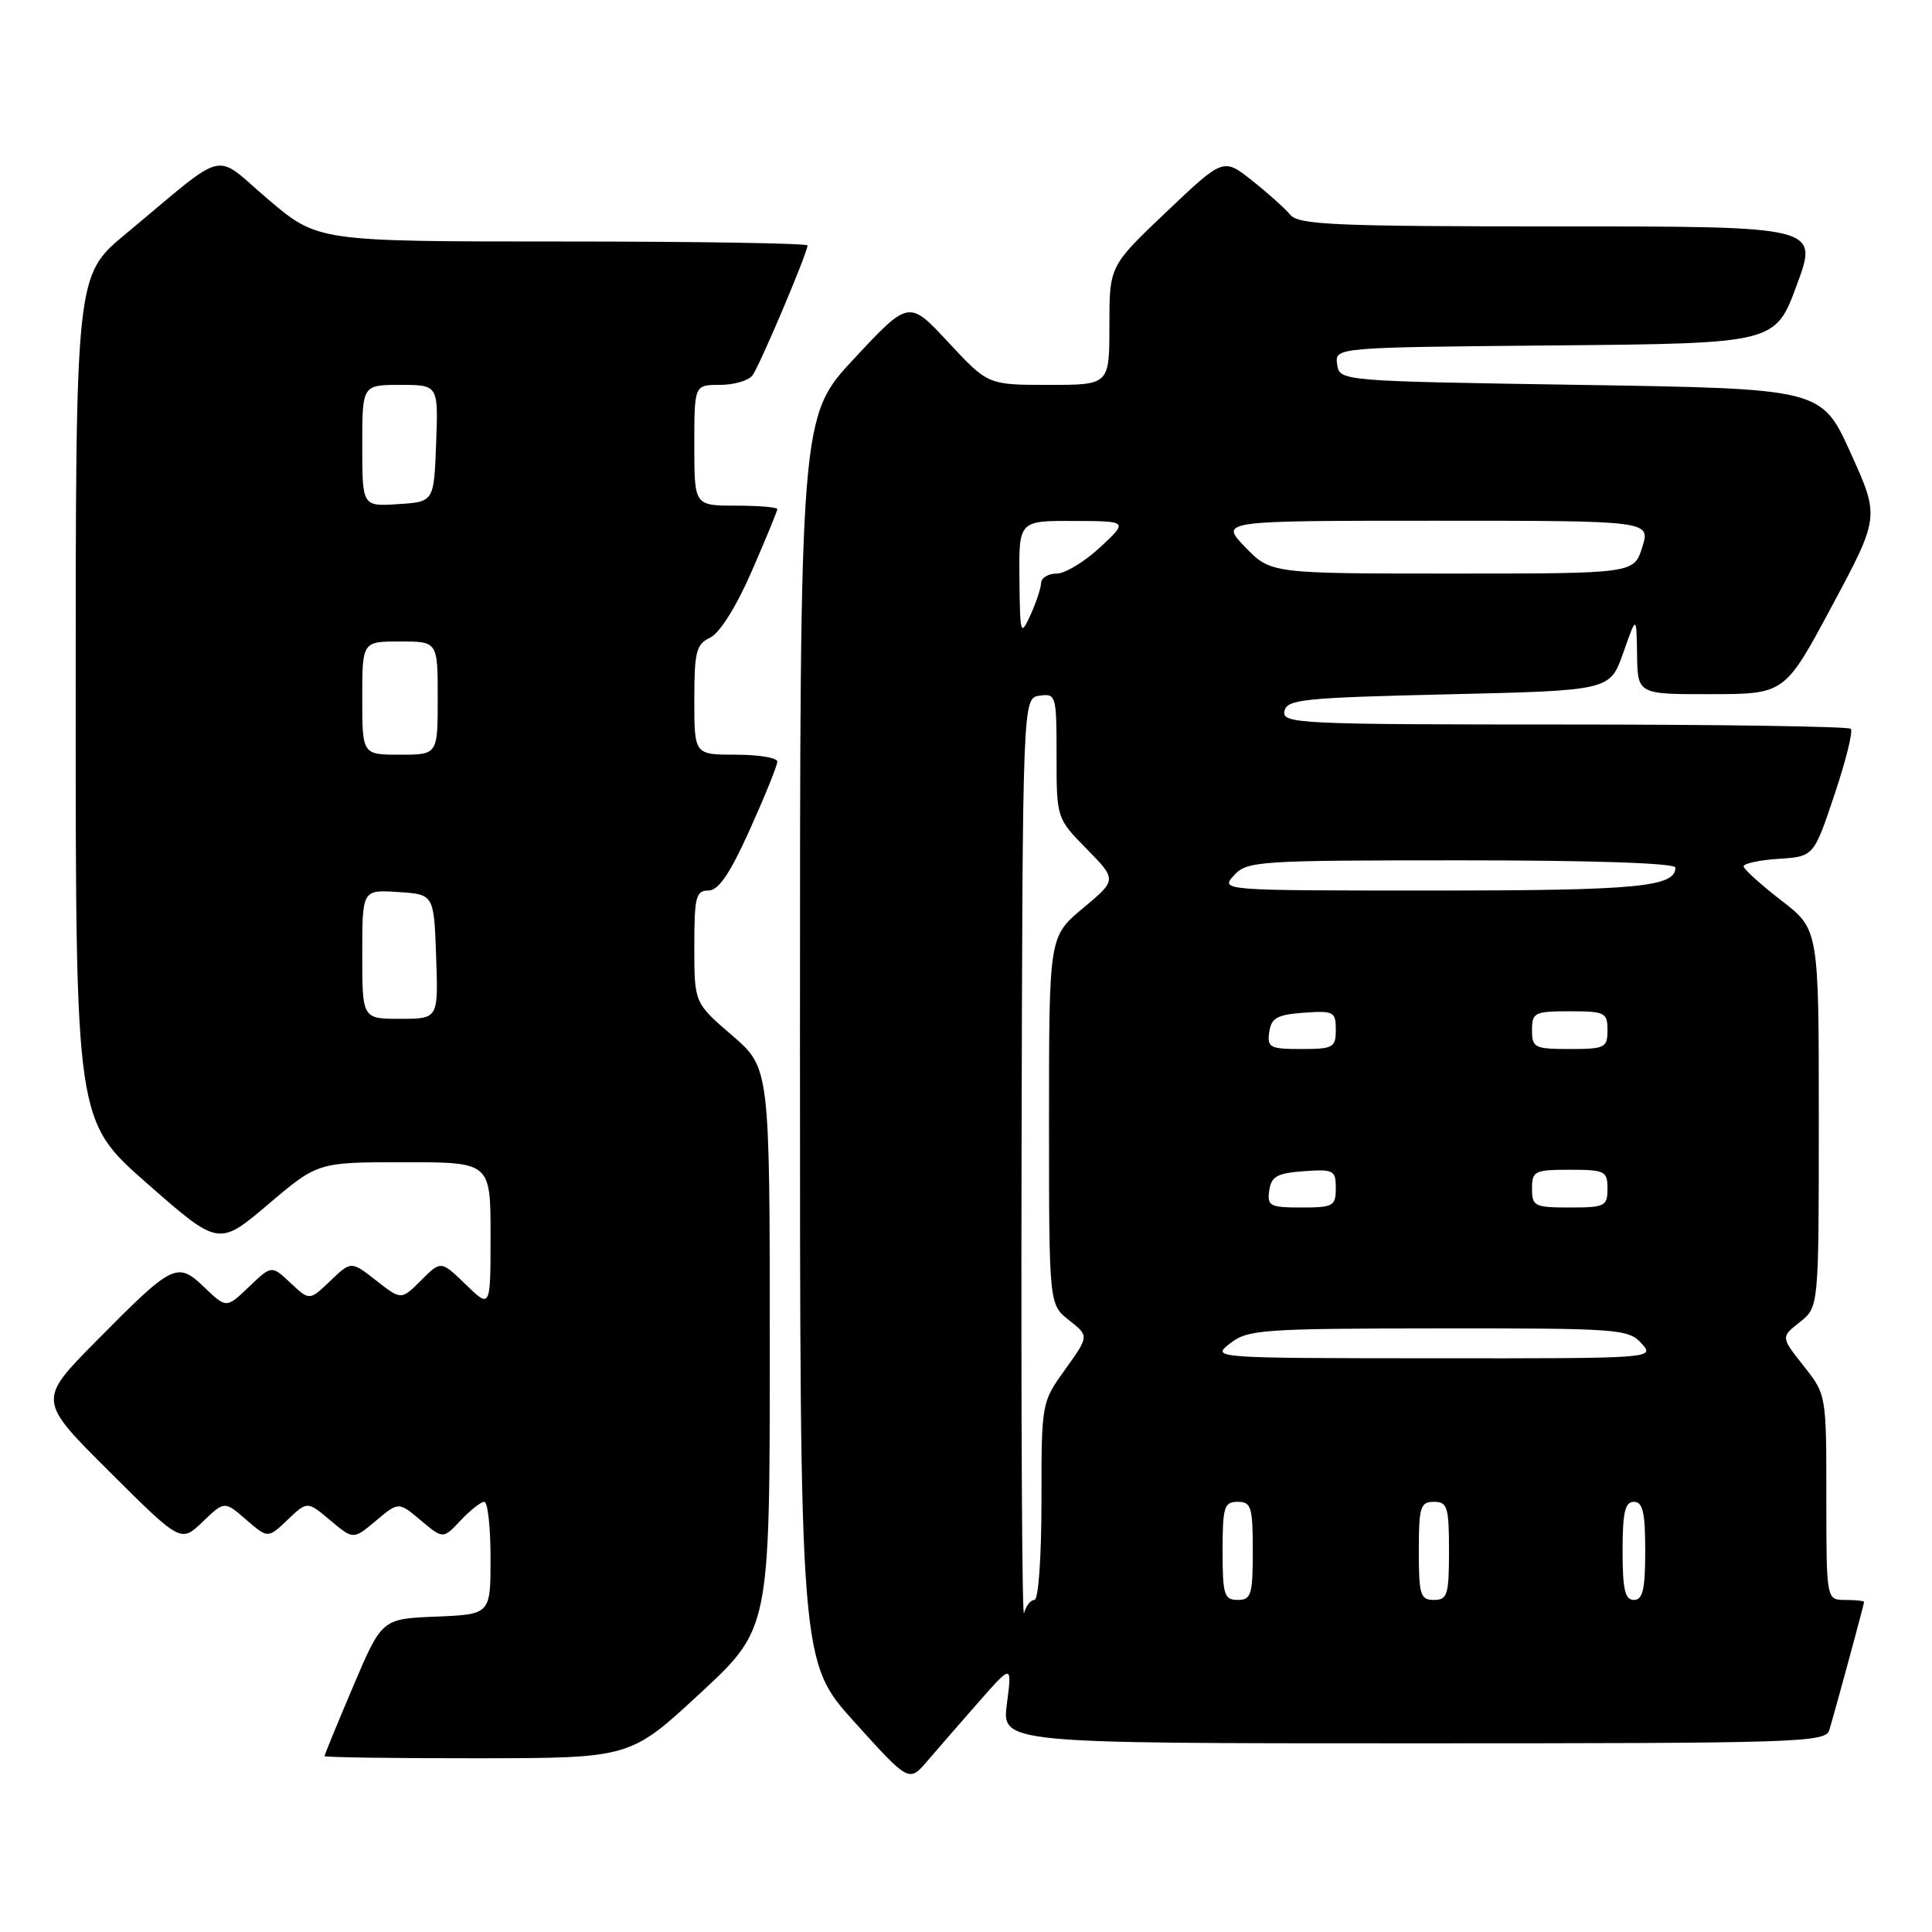 <?xml version="1.0" encoding="UTF-8" standalone="no"?>
<!DOCTYPE svg PUBLIC "-//W3C//DTD SVG 1.1//EN" "http://www.w3.org/Graphics/SVG/1.1/DTD/svg11.dtd" >
<svg xmlns="http://www.w3.org/2000/svg" xmlns:xlink="http://www.w3.org/1999/xlink" version="1.1" viewBox="0 0 256 256">
 <g >
 <path fill="currentColor"
d=" M 129.70 225.50 C 134.10 220.50 134.10 220.50 133.42 225.75 C 132.74 231.00 132.74 231.00 187.30 231.00 C 238.40 231.00 241.90 230.89 242.39 229.25 C 243.24 226.42 247.00 212.57 247.00 212.27 C 247.00 212.12 245.88 212.00 244.50 212.00 C 242.00 212.00 242.00 212.00 242.00 198.39 C 242.00 184.79 242.00 184.79 238.98 180.98 C 235.97 177.17 235.97 177.17 238.48 175.19 C 241.00 173.21 241.00 173.21 241.00 148.18 C 241.00 123.15 241.00 123.15 236.04 119.32 C 233.32 117.22 231.07 115.19 231.04 114.80 C 231.02 114.42 233.10 113.97 235.66 113.80 C 240.33 113.50 240.33 113.50 243.07 105.32 C 244.58 100.83 245.56 96.89 245.24 96.57 C 244.92 96.26 227.83 96.00 207.26 96.00 C 172.17 96.00 169.87 95.89 170.19 94.25 C 170.49 92.67 172.57 92.45 191.93 92.00 C 213.33 91.50 213.33 91.50 215.09 86.50 C 216.84 81.50 216.84 81.50 216.92 86.75 C 217.00 92.00 217.00 92.00 226.75 91.98 C 236.50 91.96 236.50 91.96 242.78 80.23 C 249.06 68.50 249.06 68.50 245.21 60.00 C 241.36 51.50 241.36 51.50 209.43 51.00 C 177.50 50.50 177.50 50.50 177.18 48.27 C 176.86 46.03 176.86 46.03 206.05 45.77 C 235.24 45.50 235.24 45.50 238.09 37.75 C 240.95 30.00 240.95 30.00 206.60 30.00 C 176.91 30.00 172.07 29.79 170.97 28.46 C 170.27 27.62 167.98 25.57 165.90 23.92 C 162.10 20.91 162.10 20.91 154.55 28.08 C 147.00 35.25 147.00 35.25 147.00 43.13 C 147.00 51.00 147.00 51.00 138.96 51.00 C 130.91 51.00 130.91 51.00 125.67 45.37 C 120.44 39.74 120.44 39.74 113.22 47.47 C 106.00 55.20 106.00 55.20 106.00 137.69 C 106.00 220.18 106.00 220.18 113.22 228.18 C 120.45 236.18 120.45 236.18 122.88 233.34 C 124.21 231.78 127.29 228.25 129.70 225.50 Z  M 92.75 224.39 C 102.00 215.82 102.00 215.82 102.00 178.66 C 102.00 141.50 102.00 141.50 97.00 137.19 C 92.00 132.89 92.00 132.89 92.00 125.44 C 92.00 118.86 92.21 118.00 93.86 118.00 C 95.21 118.00 96.70 115.82 99.36 109.92 C 101.36 105.47 103.00 101.42 103.00 100.92 C 103.00 100.41 100.53 100.00 97.50 100.00 C 92.00 100.00 92.00 100.00 92.00 92.74 C 92.00 86.34 92.25 85.36 94.10 84.49 C 95.36 83.89 97.56 80.40 99.60 75.71 C 101.47 71.42 103.00 67.71 103.00 67.46 C 103.00 67.21 100.53 67.00 97.50 67.00 C 92.00 67.00 92.00 67.00 92.00 59.00 C 92.00 51.00 92.00 51.00 95.38 51.00 C 97.24 51.00 99.18 50.44 99.70 49.75 C 100.65 48.50 107.00 33.50 107.00 32.52 C 107.00 32.24 92.40 32.00 74.56 32.00 C 42.11 32.00 42.11 32.00 35.55 26.43 C 28.08 20.09 30.48 19.51 16.65 31.00 C 10.03 36.50 10.03 36.50 10.03 92.50 C 10.03 148.50 10.03 148.50 19.50 156.82 C 28.98 165.14 28.98 165.14 35.55 159.57 C 42.11 154.00 42.11 154.00 53.56 154.00 C 65.00 154.00 65.00 154.00 65.00 163.70 C 65.00 173.39 65.00 173.39 61.72 170.21 C 58.43 167.02 58.43 167.02 55.80 169.65 C 53.17 172.28 53.17 172.28 49.85 169.68 C 46.53 167.08 46.53 167.08 43.77 169.72 C 41.01 172.36 41.01 172.36 38.50 170.00 C 35.99 167.64 35.99 167.64 32.99 170.51 C 30.00 173.37 30.00 173.37 27.10 170.60 C 23.47 167.12 22.95 167.38 12.75 177.70 C 5.00 185.54 5.00 185.54 14.48 194.98 C 23.96 204.42 23.96 204.42 26.85 201.65 C 29.74 198.87 29.74 198.87 32.62 201.37 C 35.50 203.86 35.50 203.86 38.11 201.38 C 40.72 198.89 40.72 198.89 43.77 201.46 C 46.82 204.02 46.82 204.02 49.82 201.50 C 52.82 198.98 52.82 198.98 55.76 201.46 C 58.71 203.94 58.71 203.94 61.03 201.47 C 62.31 200.11 63.72 199.00 64.17 199.00 C 64.63 199.00 65.00 202.36 65.00 206.46 C 65.00 213.91 65.00 213.91 57.80 214.21 C 50.60 214.50 50.60 214.50 46.80 223.44 C 44.71 228.36 43.00 232.53 43.00 232.69 C 43.00 232.86 52.11 232.99 63.25 232.98 C 83.50 232.96 83.50 232.96 92.75 224.39 Z  M 135.36 154.00 C 135.50 92.50 135.50 92.50 137.75 92.18 C 139.93 91.87 140.00 92.13 140.00 100.14 C 140.00 108.42 140.00 108.42 144.00 112.50 C 148.00 116.58 148.00 116.58 143.50 120.34 C 139.00 124.10 139.00 124.10 139.00 148.48 C 139.00 172.85 139.00 172.85 141.66 174.94 C 144.31 177.03 144.31 177.03 141.16 181.43 C 138.00 185.83 138.00 185.83 138.00 198.91 C 138.00 206.28 137.60 212.00 137.07 212.00 C 136.56 212.00 135.94 212.79 135.69 213.75 C 135.43 214.71 135.29 187.82 135.36 154.00 Z  M 162.00 205.50 C 162.00 199.67 162.21 199.00 164.00 199.00 C 165.79 199.00 166.00 199.67 166.00 205.50 C 166.00 211.33 165.79 212.00 164.00 212.00 C 162.21 212.00 162.00 211.33 162.00 205.50 Z  M 188.00 205.50 C 188.00 199.67 188.21 199.00 190.00 199.00 C 191.79 199.00 192.00 199.67 192.00 205.50 C 192.00 211.33 191.79 212.00 190.00 212.00 C 188.21 212.00 188.00 211.33 188.00 205.50 Z  M 215.00 205.50 C 215.00 200.39 215.32 199.00 216.50 199.00 C 217.68 199.00 218.00 200.39 218.00 205.50 C 218.00 210.61 217.68 212.00 216.50 212.00 C 215.32 212.00 215.00 210.61 215.00 205.50 Z  M 163.00 178.00 C 165.33 176.18 167.23 176.04 190.60 176.02 C 214.44 176.00 215.78 176.10 217.50 178.00 C 219.31 180.00 219.25 180.00 189.90 179.98 C 160.54 179.96 160.50 179.95 163.00 178.00 Z  M 168.18 157.75 C 168.45 155.88 169.22 155.45 172.75 155.19 C 176.72 154.91 177.00 155.05 177.00 157.44 C 177.00 159.81 176.67 160.00 172.43 160.00 C 168.26 160.00 167.89 159.80 168.18 157.75 Z  M 203.00 157.50 C 203.00 155.17 203.33 155.00 208.00 155.00 C 212.67 155.00 213.00 155.17 213.00 157.50 C 213.00 159.83 212.67 160.00 208.00 160.00 C 203.33 160.00 203.00 159.83 203.00 157.50 Z  M 168.18 136.75 C 168.45 134.88 169.22 134.45 172.75 134.19 C 176.72 133.91 177.00 134.05 177.00 136.44 C 177.00 138.81 176.67 139.00 172.43 139.00 C 168.26 139.00 167.89 138.80 168.18 136.75 Z  M 203.00 136.50 C 203.00 134.17 203.33 134.00 208.00 134.00 C 212.67 134.00 213.00 134.17 213.00 136.50 C 213.00 138.83 212.67 139.00 208.00 139.00 C 203.33 139.00 203.00 138.83 203.00 136.50 Z  M 163.50 116.00 C 165.23 114.09 166.58 114.00 193.65 114.00 C 211.20 114.00 222.00 114.37 222.00 114.96 C 222.00 117.52 216.97 118.00 189.91 118.00 C 161.75 118.00 161.69 118.00 163.50 116.00 Z  M 135.08 76.75 C 135.00 69.00 135.00 69.00 142.25 69.03 C 149.50 69.05 149.50 69.05 145.76 72.53 C 143.71 74.44 141.12 76.00 140.01 76.00 C 138.91 76.00 137.98 76.56 137.95 77.25 C 137.93 77.94 137.29 79.85 136.54 81.50 C 135.23 84.36 135.16 84.14 135.08 76.75 Z  M 165.00 72.50 C 161.61 69.00 161.61 69.00 190.15 69.00 C 218.70 69.00 218.70 69.00 217.61 72.50 C 216.51 76.00 216.51 76.00 192.45 76.00 C 168.39 76.00 168.39 76.00 165.00 72.50 Z  M 48.00 126.45 C 48.00 117.89 48.00 117.89 52.75 118.20 C 57.50 118.50 57.50 118.50 57.79 126.75 C 58.08 135.00 58.08 135.00 53.04 135.00 C 48.00 135.00 48.00 135.00 48.00 126.45 Z  M 48.00 92.50 C 48.00 85.00 48.00 85.00 53.00 85.00 C 58.00 85.00 58.00 85.00 58.00 92.50 C 58.00 100.00 58.00 100.00 53.00 100.00 C 48.00 100.00 48.00 100.00 48.00 92.50 Z  M 48.00 59.05 C 48.00 51.00 48.00 51.00 53.04 51.00 C 58.08 51.00 58.08 51.00 57.79 58.75 C 57.50 66.50 57.50 66.50 52.75 66.80 C 48.00 67.11 48.00 67.11 48.00 59.05 Z "/>
</g>
</svg>